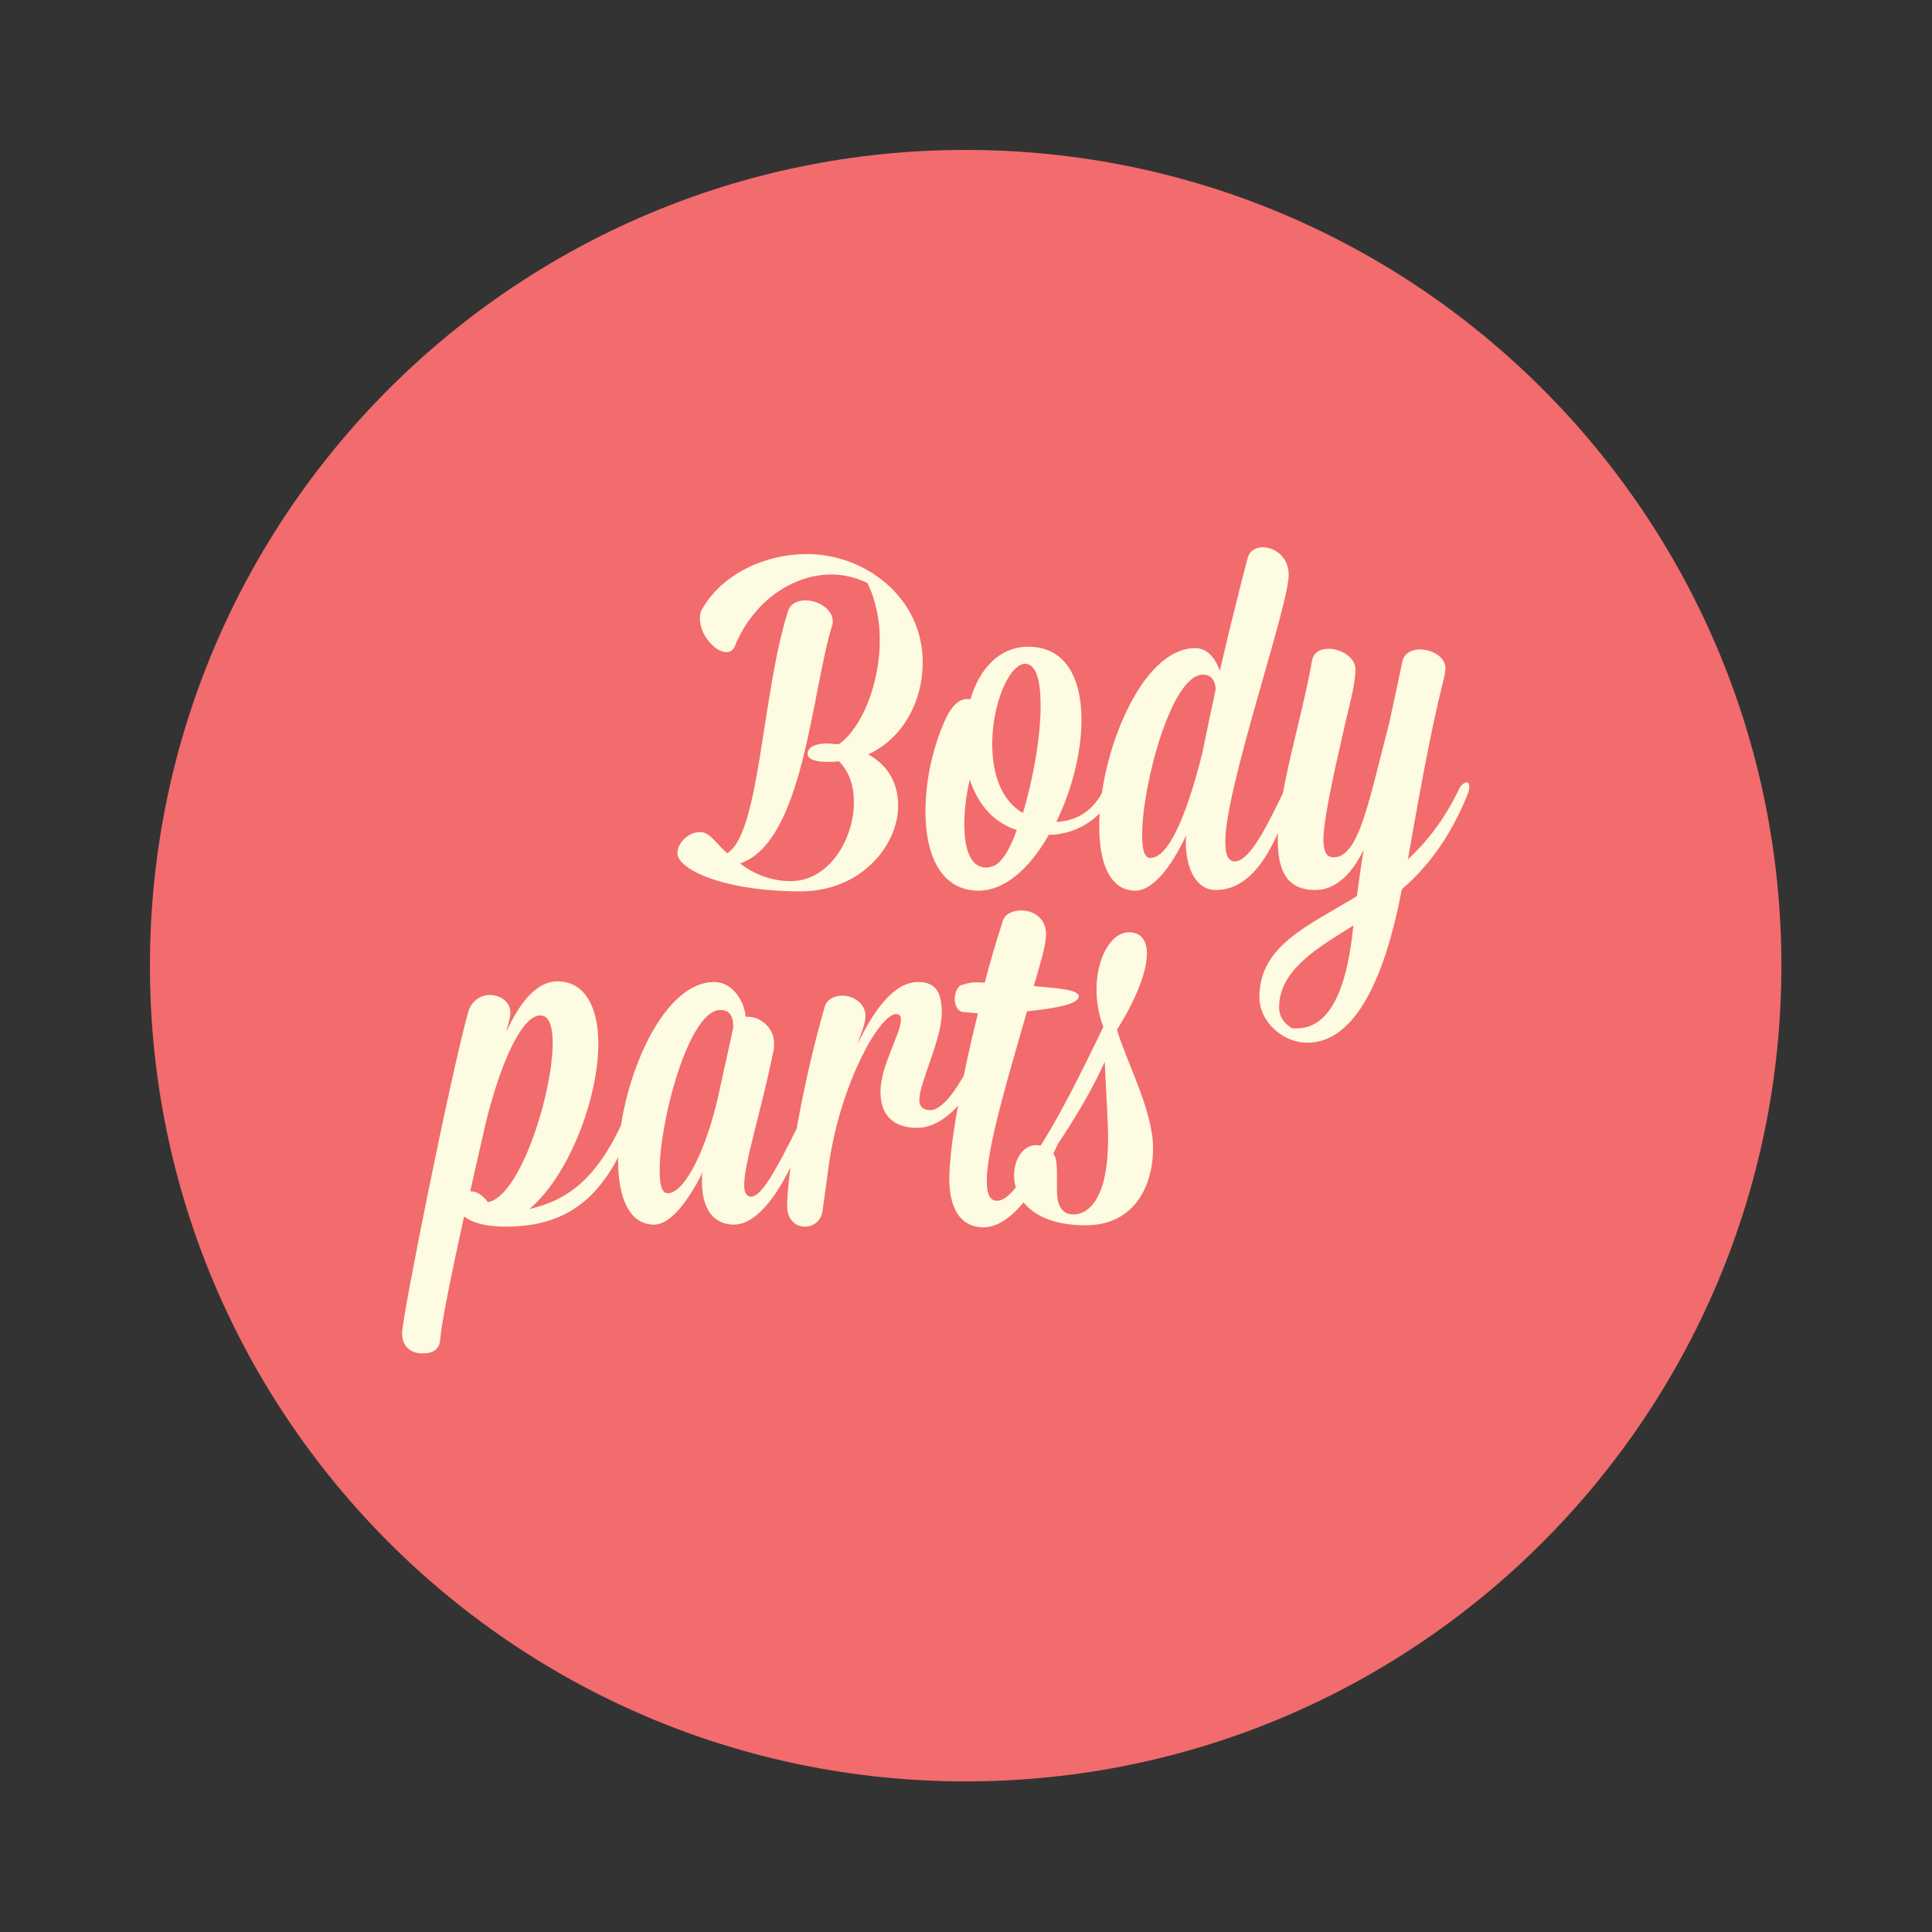 <?xml version="1.0" encoding="utf-8"?>
<!-- Generator: Adobe Illustrator 16.0.4, SVG Export Plug-In . SVG Version: 6.00 Build 0)  -->
<!DOCTYPE svg PUBLIC "-//W3C//DTD SVG 1.1//EN" "http://www.w3.org/Graphics/SVG/1.1/DTD/svg11.dtd">
<svg version="1.1" id="Layer_1" xmlns="http://www.w3.org/2000/svg" xmlns:xlink="http://www.w3.org/1999/xlink" x="0px" y="0px"
	 width="283.5px" height="283.5px" viewBox="0 0 283.5 283.5" style="enable-background:new 0 0 283.5 283.5;" xml:space="preserve"
	>
<rect x="0" y="0" width="283.5" height="283.5" fill="#333333" stroke="none"/>
<style type="text/css">
<![CDATA[
	.st0{fill:#465055;}
	.st1{fill:#F0EC75;}
	.st2{fill:#F26B6D;}
	.st3{fill:#5BC4BF;}
	.st4{fill:#FDFBE1;}
]]>
</style>
<g>
	<path class="st2" d="M141.7,261.4c66.1,0,119.7-53.6,119.7-119.7C261.4,75.6,207.8,22,141.7,22S22,75.6,22,141.7
		C22,207.8,75.6,261.4,141.7,261.4"/>
	<g>
		<path class="st4" d="M106.6,95.7c-1.7,0-3.9-2.6-3.9-4.9c0-0.6,0.1-1.2,0.5-1.7c2.9-4.9,9.1-7.8,15.2-7.8c8.5,0,17,6.3,17,15.9
			c0,5.6-2.8,11.1-8,13.5c3,1.6,4.4,4.4,4.4,7.5c0,5.9-5.5,12.6-14.3,12.6c-11.5,0-18.1-3.3-18.1-5.6c0-1.5,1.6-3.1,3.3-3.1
			c1.5,0,2.2,1.5,4,3.1c4.8-2.8,5.1-23.5,8.9-35.4c0.3-1.2,1.4-1.7,2.6-1.7c1.9,0,4,1.3,4,3.1c0,0.2,0,0.4-0.1,0.6
			c-3,9.7-4.2,31.8-13.5,34.9c1.9,1.5,4.6,2.6,7.4,2.6c5.7,0,9.3-6.2,9.3-11.6c0-2.4-0.7-4.5-2.2-6c-0.6,0.1-1.1,0.1-1.7,0.1
			c-1.5,0-2.9-0.3-2.9-1.2c0-1,1.3-1.5,2.7-1.5c0.7,0,1.2,0.1,1.9,0.1c3.4-2.4,6-8.9,6-15.3c0-2.9-0.6-5.9-1.8-8.3l-0.1-0.1
			c-1.7-0.8-3.5-1.2-5.2-1.2c-5.5,0-11.2,3.7-14,10.1C107.7,95.4,107.2,95.7,106.6,95.7z"/>
		<path class="st4" d="M153.9,122.5c-2.7,4.8-6.4,8.2-10.3,8.2c-5.5,0-7.8-5.2-7.8-11.6c0-5.1,1.3-10.1,3.1-13.9
			c0.6-1.2,1.7-2.9,3.5-2.6c1.3-4.4,4.2-7.7,8.5-7.7c5.5,0,7.8,4.7,7.8,10.7c0,4.8-1.4,10.3-3.7,15c2.5-0.1,5.1-1.2,6.8-4.4
			c0.4-0.7,0.8-1.2,1.2-1.2c0.2,0,0.4,0.1,0.4,0.5c0,0.3-0.1,0.7-0.3,1.2C162.3,119.2,158.6,122.5,153.9,122.5z M149.2,121.8
			c-3.7-1.2-5.8-4.1-6.9-7.4c-0.5,2.2-0.8,4.5-0.8,6.5c0,3.7,0.9,6.4,3.2,6.4c0.2,0,0.4,0,0.6-0.1
			C146.7,127.1,148.1,124.9,149.2,121.8z M145.6,109.2c0,4.1,1.2,8.2,4.5,10.1c1.5-4.9,2.6-11.2,2.6-15.7c0-3.6-0.6-6.2-2.3-6.2
			C148.1,97.5,145.6,103.2,145.6,109.2z"/>
		<path class="st4" d="M179.8,123.5c0,1.9,0.4,2.9,1.4,2.9c2.4,0,5.3-6.5,7.2-10.3c0.3-0.8,0.9-1.2,1.2-1.2c0.3,0,0.4,0.3,0.4,0.7
			c0,0.3-0.1,0.7-0.3,1.2c-1.7,4.2-4.5,13.8-11.3,13.8c-2.8,0-4.4-3-4.4-7.1c0-0.2,0-0.6,0.1-1c-2.4,5.1-5.1,8.2-7.5,8.2
			c-3.7,0-5.3-4-5.3-9.4c0-10.5,6.1-26.2,14.1-26.2c1.9,0,3,1.7,3.6,3.3c1.5-6.5,3.1-12.8,4.1-16.6c0.3-1,1.2-1.5,2.2-1.5
			c1.7,0,3.8,1.4,3.8,4C189.2,88.7,179.8,115.5,179.8,123.5z M178.4,101.1c-0.1-0.9-0.4-2.1-1.9-2.1c-4.6,0-8.9,16.2-8.9,23.5
			c0,2.1,0.3,3.4,1.2,3.4c2.8,0,5.5-6.9,7.6-15.3C177,107.6,177.7,104.4,178.4,101.1z"/>
		<path class="st4" d="M184.8,146.3c0-7.6,7.3-10.5,14.3-14.8c0.3-2.1,0.6-4.4,1-6.8c-1.8,3.7-4.2,5.9-7.1,5.9
			c-4.2,0-5.5-2.9-5.5-7.3c0-7,3.5-17.7,5-26.2c0.2-1.4,1.2-1.9,2.5-1.9c1.8,0,3.9,1.3,3.9,3c0,2.4-1.1,6-1.9,9.7
			c-1.4,6.1-2.8,12.6-2.8,15.3c0,1.7,0.4,2.6,1.5,2.6c3.7,0,5.1-8,8.2-19.9c1.1-5.2,1.9-8.9,1.9-8.9c0.3-1.2,1.4-1.7,2.6-1.7
			c1.7,0,3.7,1.1,3.7,2.7c0,1.9-1.1,2.6-5.5,28.1c2.8-2.6,5.3-5.8,7.4-10.1c0.3-0.8,0.9-1.2,1.2-1.2c0.3,0,0.4,0.2,0.4,0.7
			c0,0.3-0.1,0.7-0.3,1.2c-2.6,6.4-6,10.7-9.6,13.8c-3.1,16.4-8.3,22.5-13.8,22.5C188.5,153.1,184.8,150.1,184.8,146.3z
			 M190.3,150.9c6.5,0,7.8-10.5,8.3-15.1c-4.9,3.1-10.9,6.4-10.9,12c0,1.5,0.8,2.4,1.9,3.1C189.8,150.9,190,150.9,190.3,150.9z"/>
	</g>
	<path class="st4" d="M68.1,178.5c-1.8,8.2-3.3,15.5-3.5,18c-0.1,1.7-1.3,2.1-2.6,2.1c-1.5,0-3-0.8-3-3c0-2.3,7-37.3,9.7-47.1
		c0.5-1.7,1.9-2.5,3.2-2.5c1.5,0,3,1,3,2.6c0,0.3,0,0.5-0.6,2.8c2-4.4,4.5-7.4,7.5-7.4c4.2,0,6,4.1,6,9.1c0,8.2-4.4,19.5-10.1,24.3
		c6.3-1.4,10.1-5.3,13.4-12.2c0.3-0.8,0.8-1.1,1.1-1.1c0.3,0,0.5,0.3,0.5,0.8c0,0.3-0.1,0.6-0.2,1c-3.5,8.7-8.2,14.1-18.3,14.1
		C71,180,69.1,179.3,68.1,178.5z M69,174.8c0.8,0,1.7,0.4,2.6,1.6c4.7-0.8,9.5-15.9,9.5-23.4c0-2.5-0.6-4-1.8-4
		c-2.7,0-5.8,6.8-8,15.7L69,174.8z M109.2,173.9c0,1,0.3,1.7,1,1.7c1.5,0,3.6-3.7,6.9-10.4c0.3-0.8,0.9-1.2,1.2-1.2
		c0.2,0,0.4,0.2,0.4,0.7c0,0.3-0.1,0.7-0.3,1.2c-1,2.4-5.3,13.8-10.7,13.8c-2.1,0-4.7-1.2-4.7-6.4c0-0.3,0-0.8,0.1-1.3
		c-2.3,4.7-4.9,7.7-7.1,7.7c-3.7,0-5.3-4-5.3-9.4c0-10.5,6.1-26.2,14.1-26.2c2.8,0,4.5,3,4.6,5.1h0.4c1.7,0,3.8,1.5,3.8,4
		c0,0.3,0,0.7-0.1,1C111.7,163.1,109.2,170.6,109.2,173.9z M105.4,160.8l2.2-10c0-1.2-0.2-2.6-1.9-2.6c-4.6,0-8.9,16.2-8.9,23.5
		c0,2.1,0.3,3.4,1.2,3.4C100.6,175,103.7,168.4,105.4,160.8z M120.7,177.7c-0.2,1.5-1.4,2.3-2.6,2.3c-1.3,0-2.6-1-2.6-3
		c0-4.9,2.4-18.5,5.5-29.2c0.3-1.2,1.5-1.7,2.6-1.7c1.6,0,3.4,1.1,3.4,3c0,1.2-0.8,2.9-1.2,4.2c2.5-5.3,5.5-9.2,8.9-9.2
		c2.6,0,3.5,1.5,3.5,4.5c0,3.9-3.3,10.3-3.3,12.8c0,1,0.6,1.5,1.6,1.5c2.3,0,5.1-5.1,6.3-7.8c0.4-1,0.9-1.7,1.3-1.7
		c0.8,0,0.5,1.5,0.3,1.9c-1,4-5.1,10.2-9.8,10.2c-2.8,0-5.4-1.2-5.4-5.3c0-3.8,3-8.5,3-10.6c0-0.5-0.2-0.8-0.7-0.8
		c-2.4,0-8,9.9-9.8,21.6L120.7,177.7z M144.5,144.2c0.8-3.1,1.7-6.1,2.6-8.9c0.3-1.2,1.5-1.7,2.8-1.7c1.7,0,3.6,1.1,3.6,3.5
		c0,1.7-1,4.8-1.8,7.6c3.4,0.3,6.6,0.5,6.6,1.5s-2.6,1.7-7.6,2.2c-2.6,9.1-5.9,19.9-5.9,24.9c0,1.8,0.4,2.9,1.5,2.9
		c2.7,0,6.2-7.6,8.2-10.7c0.5-0.8,0.8-1.2,1.2-1.2c0.3,0,0.5,0.3,0.5,0.8c0,0.3-0.1,0.7-0.3,1.2c-1,2.4-5.8,13.8-11.6,13.8
		c-2.7,0-5-1.9-5-7.1c0-4.6,1.7-14.3,4.2-24.3l-2.2-0.2c-0.8-0.1-1.2-1-1.2-1.9c0-1,0.5-2.1,1.2-2.1
		C142.3,144.1,143.4,144.1,144.5,144.2z M161.9,150.7c-0.7-1.9-1-3.7-1-5.5c0-4.6,2.1-8.4,4.8-8.4c1.7,0,2.6,1.2,2.6,3.1
		c0,2.6-1.5,6.6-4.4,11.2c1.5,5,5.3,11.9,5.3,17.4c0,5.6-2.8,11.3-9.9,11.3c-7.8,0-10.5-4-10.5-7.3c0-2.4,1.4-4.9,3.9-4.4
		C156.1,162.8,159.8,155,161.9,150.7z M154.4,169.1c0.8,0.8,0.7,2.1,0.7,5.6c0,2.3,0.8,3.5,2.4,3.5c2.3,0,5.1-2.4,5.1-11.1
		c0-2.4-0.3-7.1-0.5-11.3C159.8,161,156.5,166,154.4,169.1z"/>
</g>
</svg>
